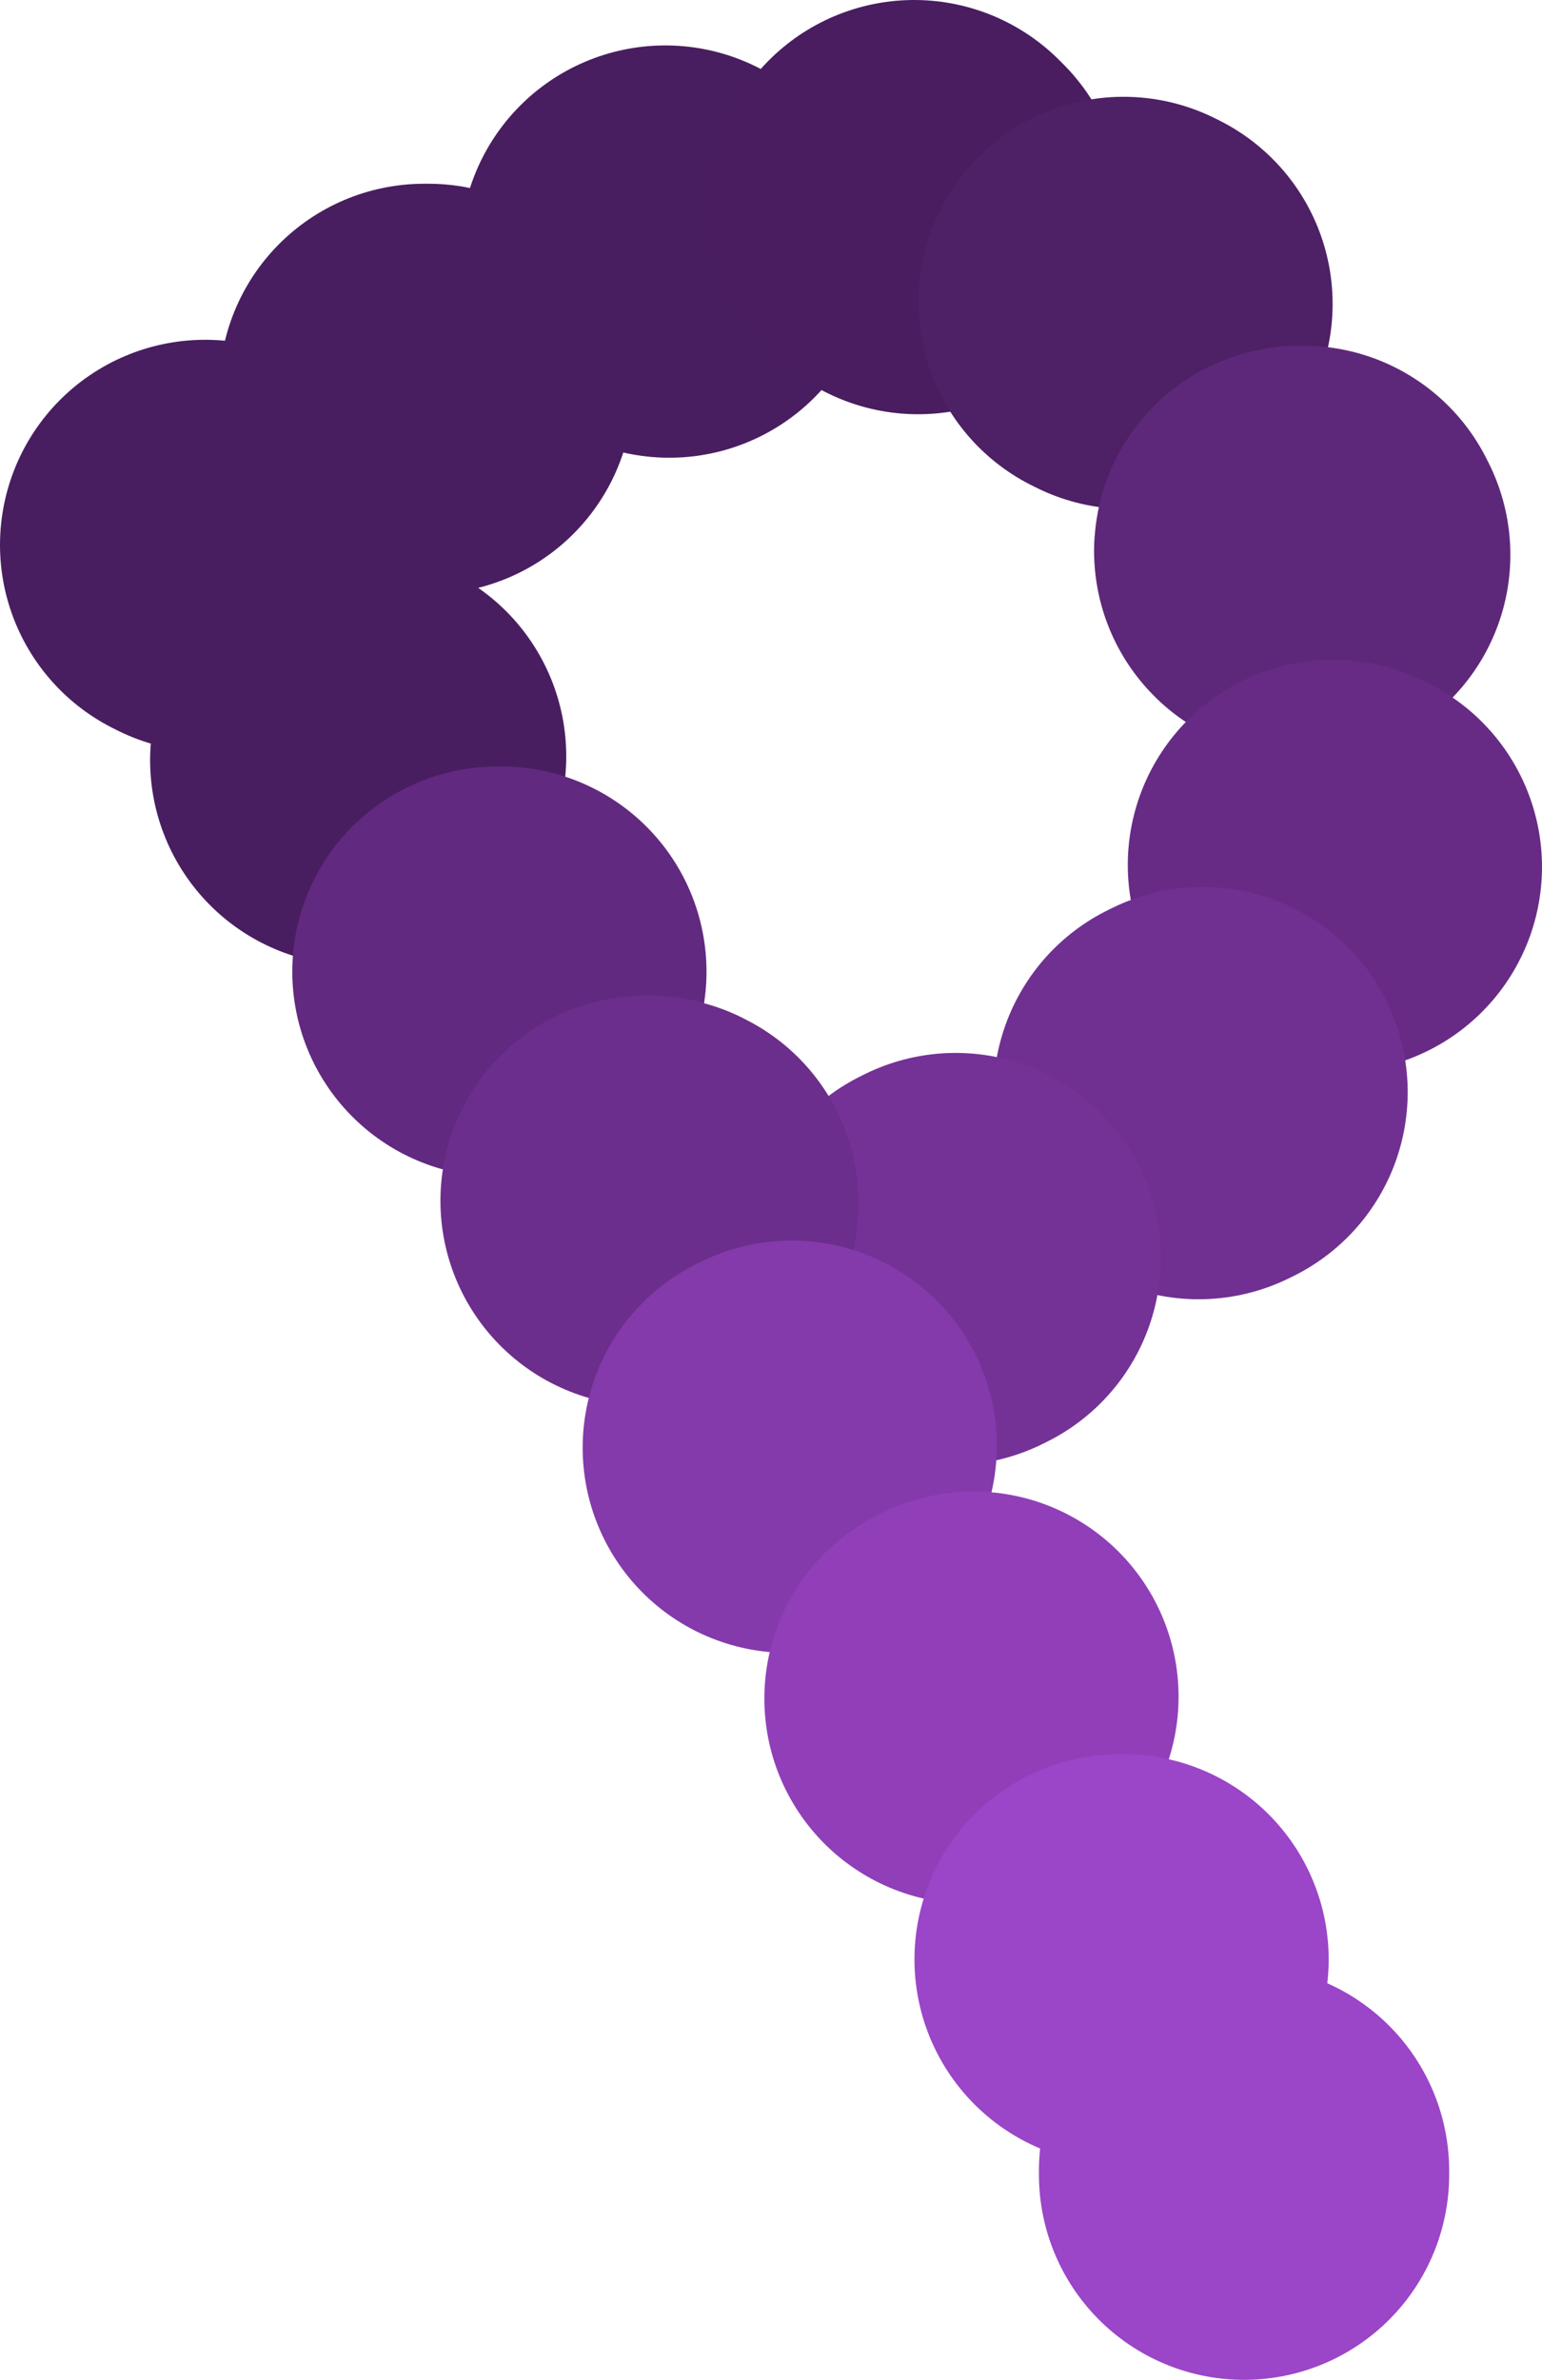<?xml version="1.0" encoding="UTF-8" standalone="no"?>
<!DOCTYPE svg PUBLIC "-//W3C//DTD SVG 1.1//EN" "http://www.w3.org/Graphics/SVG/1.1/DTD/svg11.dtd">
<!-- Created with Vectornator (http://vectornator.io/) -->
<svg height="100%" stroke-miterlimit="10" style="fill-rule:nonzero;clip-rule:evenodd;stroke-linecap:round;stroke-linejoin:round;" version="1.1" viewBox="30.352 13.08 37.588 58.002" width="100%" xml:space="preserve" xmlns="http://www.w3.org/2000/svg" xmlns:vectornator="http://vectornator.io" xmlns:xlink="http://www.w3.org/1999/xlink">
<defs/>
<g id="레이어-2" vectornator:layerName="레이어 2">
<path d="M35.448 26.409C35.416 26.393 35.384 26.377 35.352 26.361" fill="none" opacity="1" stroke="#491e60" stroke-linecap="round" stroke-linejoin="round" stroke-width="10" vectornator:layerName="곡선 1"/>
<path d="M40.792 22.558C40.76 22.558 40.728 22.558 40.696 22.558" fill="none" opacity="1" stroke="#491e60" stroke-linecap="round" stroke-linejoin="round" stroke-width="10" vectornator:layerName="곡선 2"/>
<path d="M46.666 19.236C46.634 19.22 46.602 19.203 46.57 19.187" fill="none" opacity="1" stroke="#491e60" stroke-linecap="round" stroke-linejoin="round" stroke-width="10" vectornator:layerName="곡선 3"/>
<path d="M52.732 18.176L52.636 18.08" fill="none" opacity="1" stroke="#491d60" stroke-linecap="round" stroke-linejoin="round" stroke-width="10" vectornator:layerName="곡선 4"/>
<path d="M57.836 20.487C57.804 20.471 57.772 20.455 57.74 20.439" fill="none" opacity="1" stroke="#4e2066" stroke-linecap="round" stroke-linejoin="round" stroke-width="10" vectornator:layerName="곡선 5"/>
<path d="M62.121 26.506C61.967 26.506 61.998 26.488 62.169 26.602" fill="none" opacity="1" stroke="#5e287a" stroke-linecap="round" stroke-linejoin="round" stroke-width="10" vectornator:layerName="곡선 6"/>
<path d="M62.94 34.209C62.907 34.193 62.875 34.177 62.843 34.161" fill="none" opacity="1" stroke="#672b85" stroke-linecap="round" stroke-linejoin="round" stroke-width="10" vectornator:layerName="곡선 7"/>
<path d="M59.666 39.698L59.569 39.746" fill="none" opacity="1" stroke="#703091" stroke-linecap="round" stroke-linejoin="round" stroke-width="10" vectornator:layerName="곡선 8"/>
<path d="M53.647 43.742C53.615 43.758 53.583 43.774 53.551 43.79" fill="none" opacity="1" stroke="#743296" stroke-linecap="round" stroke-linejoin="round" stroke-width="10" vectornator:layerName="곡선 9"/>
<path d="M39.155 31.513L39.011 31.609" fill="none" opacity="1" stroke="#491e61" stroke-linecap="round" stroke-linejoin="round" stroke-width="10" vectornator:layerName="곡선 10"/>
<path d="M42.574 36.761C42.541 36.761 42.509 36.761 42.477 36.761" fill="none" opacity="1" stroke="#622980" stroke-linecap="round" stroke-linejoin="round" stroke-width="10" vectornator:layerName="곡선 11"/>
<path d="M46.281 42.394C46.156 42.331 46.22 42.346 46.088 42.346" fill="none" opacity="1" stroke="#6c2e8c" stroke-linecap="round" stroke-linejoin="round" stroke-width="10" vectornator:layerName="곡선 12"/>
<path d="M49.651 48.316C49.619 48.332 49.587 48.348 49.555 48.364" fill="none" opacity="1" stroke="#843aab" stroke-linecap="round" stroke-linejoin="round" stroke-width="10" vectornator:layerName="곡선 13"/>
<path d="M54.081 54.431C54.048 54.447 54.016 54.463 53.984 54.479" fill="none" opacity="1" stroke="#903fb9" stroke-linecap="round" stroke-linejoin="round" stroke-width="10" vectornator:layerName="곡선 14"/>
<path d="M57.74 60.834C57.708 60.834 57.675 60.834 57.643 60.834" fill="none" opacity="1" stroke="#9b45c8" stroke-linecap="round" stroke-linejoin="round" stroke-width="10" vectornator:layerName="곡선 15"/>
<path d="M60.677 65.986C60.677 66.018 60.677 66.05 60.677 66.082" fill="none" opacity="1" stroke="#9b45c8" stroke-linecap="round" stroke-linejoin="round" stroke-width="10" vectornator:layerName="곡선 16"/>
</g>
</svg>
